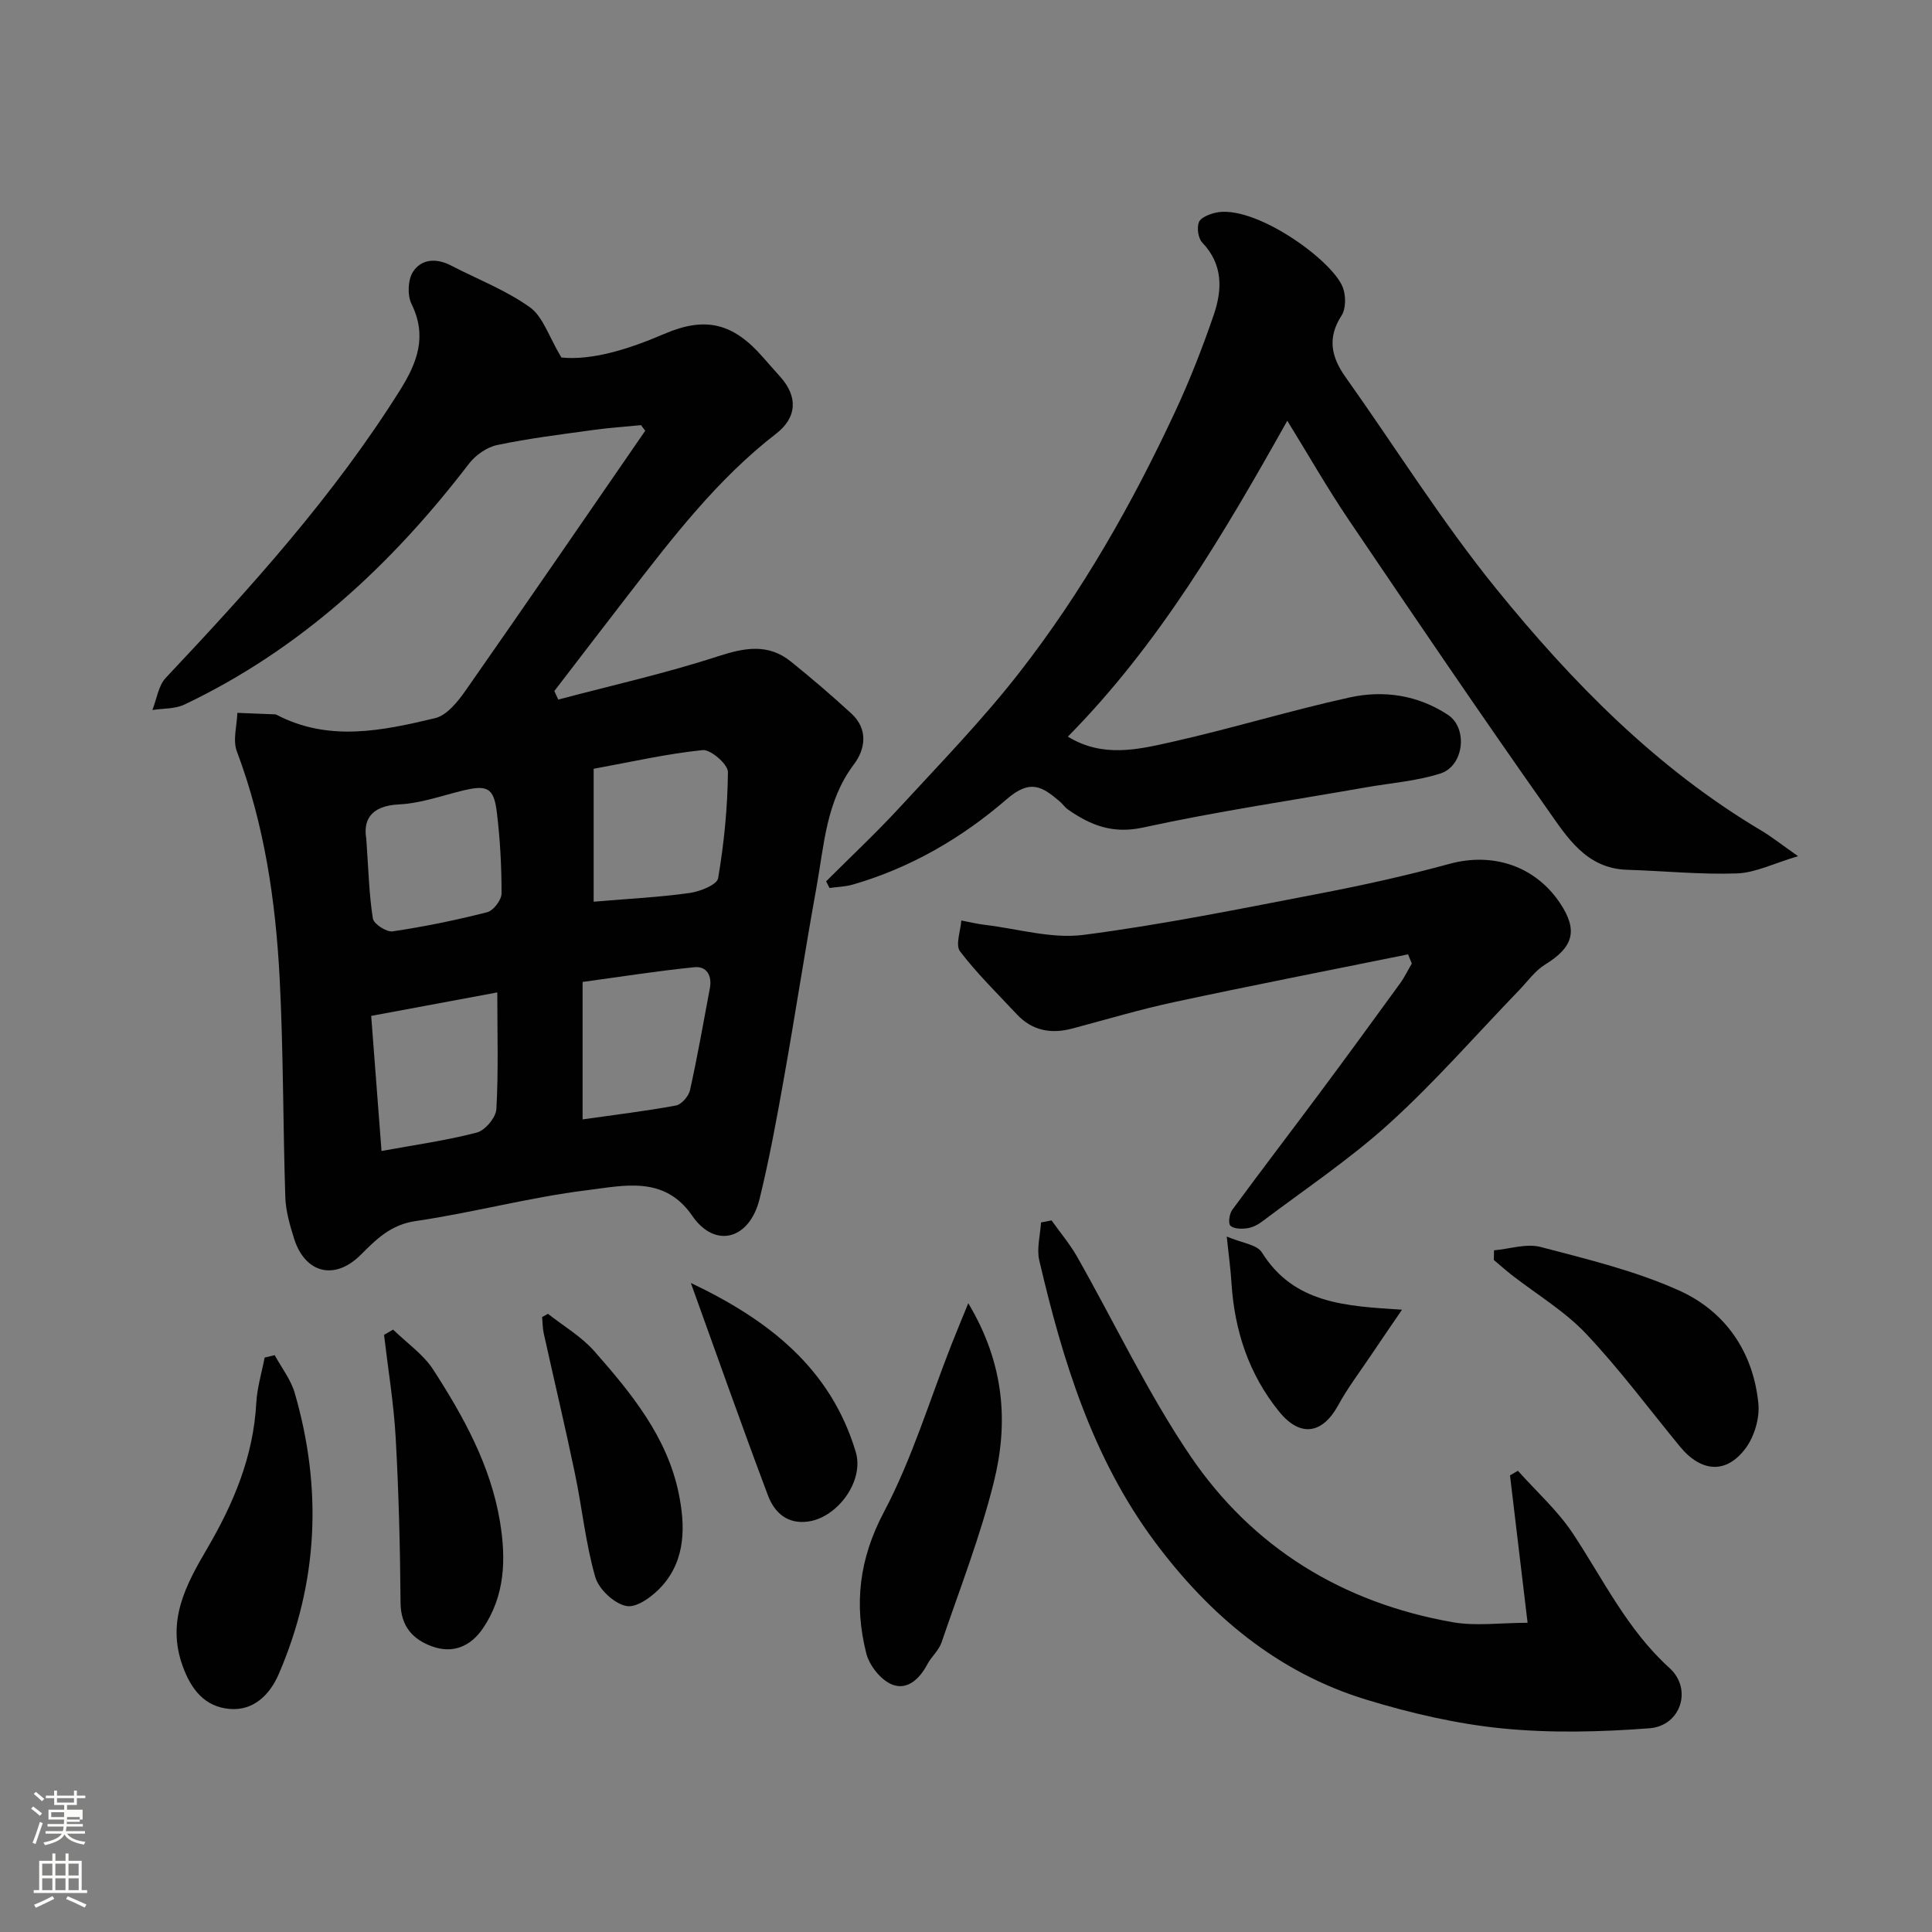 <svg enable-background="new 0 0 400 400" viewBox="0 0 400 400" xmlns="http://www.w3.org/2000/svg"><rect x="0" y="0" width="400" height="400" fill="#808080" stroke="none"/><path d="m6.44 374.46.42-.45c.65.47 1.27.95 1.85 1.44l-.45.49c-.65-.56-1.25-1.06-1.82-1.48m.93 7.33-.63-.26c.55-1.36 1.05-2.8 1.52-4.33.19.1.38.19.59.27-.46 1.29-.95 2.73-1.48 4.32m-.38-10.38.44-.42c.43.34 1.01.82 1.74 1.44l-.49.49c-.53-.51-1.09-1.01-1.69-1.51m2.5.35h1.72v-1.04h.59v1.04h3.52v-1.04h.59v1.04h1.75v.53h-1.75v1.42h-2.03v.97h3.22v2.03h-3.24c0 .35-.01.66-.03.93h3.32v.53h-3.37c-.03.27-.08.58-.15.94h3.96v.53h-3.71c.67.92 1.93 1.48 3.79 1.68-.13.24-.23.44-.29.59-2.13-.38-3.48-1.08-4.04-2.12-.43.97-1.77 1.72-4.03 2.23-.09-.19-.2-.37-.33-.55 2.1-.42 3.37-1.03 3.81-1.83h-3.36v-.53h3.58c.08-.29.13-.61.16-.94h-3.33v-.53h3.39c.02-.27.04-.58.04-.93h-3.23v-2.03h3.25v-.97h-2.07v-1.42h-1.73zm1.12 3.44v1h2.65c.01-.3.02-.44.01-.4v-.25-.35zm1.19-2h3.52v-.91h-3.52zm4.71 3h-2.63v.59c0 .15-.01.28-.01.4h2.64v-1.99z" fill="#fbfcfa"/><path d="m13.56 383.74h.63v1.52h2.72v6.07h1.13v.6h-11.06v-.6h1.13v-6.07h2.73v-1.52h.63v1.52h2.1v-1.52zm-2.69 8.83.38.56c-1.24.63-2.53 1.25-3.85 1.85-.1-.21-.21-.42-.34-.63 1.36-.55 2.63-1.15 3.81-1.78m-2.13-4.27h2.1v-2.45h-2.1zm0 3.04h2.1v-2.46h-2.1zm2.72-3.04h2.1v-2.45h-2.1zm0 3.04h2.1v-2.46h-2.1zm6.07 3.6c-1.41-.71-2.7-1.3-3.86-1.78l.35-.56c1.45.62 2.75 1.19 3.88 1.72zm-1.25-9.09h-2.1v2.45h2.1zm-2.09 5.49h2.1v-2.46h-2.1z" fill="#fbfcfa"/><g fill="#010101"><path d="m132.71 88.02c-3.32.33-6.65.55-9.94 1.01-6.63.92-13.29 1.73-19.84 3.11-2.14.45-4.48 2.09-5.84 3.87-16.02 20.92-34.89 38.43-58.9 49.86-1.95.93-4.42.78-6.64 1.13.9-2.25 1.23-5.02 2.77-6.66 17.6-18.68 34.77-37.67 48.48-59.53 3.62-5.77 5.68-11.2 2.4-17.88-.88-1.8-.76-4.98.29-6.63 1.75-2.74 4.89-2.89 7.91-1.32 5.47 2.84 11.35 5.09 16.31 8.64 2.72 1.95 3.9 6.04 6.52 10.4 6.28.63 13.85-1.68 21.25-4.87 8.54-3.68 14.28-2.32 20.51 4.85 1.19 1.37 2.41 2.71 3.61 4.07 3.63 4.11 3.4 8.38-.9 11.71-12.2 9.43-21.46 21.54-30.78 33.58-5.07 6.55-10.1 13.14-15.15 19.71.27.59.54 1.18.81 1.77 11.01-2.92 22.16-5.41 32.98-8.93 5.56-1.81 10.44-2.76 15.2 1.07 4.28 3.45 8.46 7.03 12.51 10.75 3.5 3.22 2.93 7.34.51 10.54-5.75 7.63-6.15 16.71-7.74 25.46-2.39 13.17-4.4 26.4-6.75 39.58-1.48 8.33-3.01 16.67-5.02 24.88-2.06 8.44-9.21 10.43-13.97 3.5-5.75-8.37-14.19-6.2-21.69-5.28-11.94 1.47-23.66 4.66-35.58 6.4-5.17.76-8.15 3.8-11.39 7.03-5.34 5.31-11.5 3.82-13.77-3.45-.86-2.77-1.71-5.67-1.8-8.54-.49-15.09-.39-30.21-1.17-45.29-.83-16.02-3.15-31.84-8.87-47.02-.87-2.31.03-5.28.11-7.95 2.53.1 5.05.2 7.58.3.17.01.35 0 .49.07 10.82 5.69 21.93 3.34 32.86.73 2.44-.58 4.7-3.4 6.31-5.7 12.5-17.87 24.83-35.86 37.21-53.81-.3-.38-.59-.77-.88-1.16zm-9.8 98.67c7.51-.64 13.73-.94 19.88-1.81 2.15-.3 5.66-1.7 5.89-3.05 1.23-7.25 1.96-14.65 2.03-22 .01-1.58-3.57-4.7-5.23-4.53-7.51.77-14.93 2.47-22.57 3.87zm-43.92 51.61c7.04-1.29 13.49-2.18 19.74-3.82 1.72-.45 3.94-3.11 4.04-4.86.44-7.76.19-15.56.19-24.15-9.08 1.69-17.48 3.25-26.11 4.86.72 9.34 1.4 18.18 2.14 27.97zm-3.16-64.71c.48 6.76.59 11.73 1.37 16.58.18 1.13 2.82 2.84 4.08 2.66 6.59-.98 13.14-2.32 19.6-3.97 1.28-.33 2.96-2.53 2.96-3.88.01-5.59-.3-11.22-.97-16.77-.63-5.2-2-5.79-7.35-4.46-4.26 1.06-8.53 2.58-12.85 2.79-6.35.29-7.41 3.7-6.84 7.05zm44.79 58.17c7.16-1.02 13.28-1.75 19.33-2.88 1.16-.22 2.63-1.92 2.91-3.18 1.55-6.99 2.79-14.06 4.11-21.1.48-2.56-.63-4.59-3.16-4.35-7.57.75-15.1 1.95-23.19 3.05z"/><path d="m221.09 152.51c7.2 4.42 14.48 2.68 21.45 1.12 12.36-2.77 24.51-6.51 36.88-9.23 7.04-1.55 14.14-.51 20.37 3.61 4.16 2.75 3.33 10.57-1.58 12.14s-10.19 1.95-15.31 2.85c-15.43 2.71-30.95 5-46.24 8.33-6.27 1.37-10.84-.45-15.51-3.7-.67-.47-1.16-1.2-1.79-1.74-3.51-2.96-5.99-4.71-10.93-.43-9.22 7.99-19.9 14.23-31.87 17.68-1.55.45-3.21.48-4.82.71-.23-.46-.47-.92-.7-1.38 5.08-5.08 10.34-10 15.21-15.28 8.42-9.15 17.13-18.11 24.76-27.9 12.99-16.66 23.42-35 32.33-54.15 3.02-6.48 5.63-13.18 7.95-19.94 1.78-5.2 1.96-10.44-2.36-14.96-.86-.89-1.16-3.02-.72-4.22.35-.96 2.14-1.67 3.41-1.97 7.94-1.88 24.23 9.75 26.4 15.46.65 1.71.66 4.39-.27 5.83-3.01 4.65-2.11 8.6.84 12.75 10.4 14.64 19.95 29.96 31.24 43.87 15.69 19.33 33.12 37.1 54.83 50 2.09 1.24 4 2.77 7.61 5.3-5.03 1.49-8.8 3.43-12.63 3.57-7.57.27-15.17-.52-22.76-.75-8.56-.26-12.51-6.88-16.58-12.64-13.91-19.73-27.47-39.72-41-59.72-4.46-6.59-8.41-13.53-12.78-20.61-13.17 23.47-26.57 46.3-45.43 65.4z"/><path d="m217.71 252.67c1.77 2.49 3.77 4.86 5.28 7.5 7.81 13.75 14.6 28.19 23.44 41.24 12.92 19.05 31.56 30.45 54.33 34.45 4.8.85 9.89.12 15.51.12-1.26-10.54-2.45-20.53-3.64-30.52.55-.32 1.1-.63 1.64-.95 3.84 4.31 8.24 8.24 11.39 13 6.31 9.54 11.25 19.93 19.99 27.83 4.81 4.35 2.35 11.98-4.14 12.48-10.12.77-20.42 1.03-30.49.03-9.48-.94-18.96-3.16-28.1-5.94-18.4-5.61-32.51-17.48-43.84-32.71-12.91-17.35-19.08-37.57-23.91-58.26-.57-2.45.21-5.22.36-7.84.72-.14 1.45-.29 2.18-.43z"/><path d="m291.52 197.59c-16.1 3.26-32.22 6.41-48.28 9.85-7.15 1.53-14.17 3.63-21.24 5.51-4.41 1.17-8.31.45-11.5-2.97-3.99-4.28-8.21-8.39-11.74-13.02-.99-1.31.12-4.21.27-6.38 1.65.31 3.29.71 4.95.91 6.78.81 13.75 2.92 20.33 2.07 16.48-2.13 32.81-5.47 49.15-8.61 8.95-1.72 17.86-3.7 26.65-6.1 8.92-2.44 17.73.41 22.89 8.15 3.75 5.62 2.76 9.09-3.06 12.67-2.13 1.31-3.69 3.54-5.47 5.39-8.88 9.2-17.31 18.89-26.76 27.47-8.21 7.46-17.54 13.68-26.42 20.39-.89.67-2.02 1.24-3.11 1.38-1.15.16-2.75.14-3.44-.54-.5-.49-.21-2.46.39-3.28 6-8.17 12.17-16.22 18.22-24.35 5.56-7.47 11.05-15 16.52-22.53.93-1.28 1.62-2.74 2.43-4.11-.26-.64-.52-1.27-.78-1.9z"/><path d="m200.47 269.82c7.53 12.56 8.33 24.8 5.3 37-2.81 11.29-7.08 22.23-10.85 33.27-.56 1.64-2.1 2.91-2.93 4.49-1.62 3.06-4.21 5.48-7.38 4.15-2.29-.96-4.62-3.91-5.25-6.4-2.57-10.12-1.5-19.57 3.65-29.29 5.81-10.98 9.44-23.13 14.02-34.76.98-2.49 2.01-4.96 3.44-8.46z"/><path d="m56.87 280.57c1.41 2.59 3.33 5.03 4.14 7.79 5.74 19.77 4.9 39.25-3.3 58.24-1.87 4.34-5.26 7.62-10.13 7.22-5.11-.42-7.99-3.92-9.79-8.96-3.33-9.3.69-16.72 5.05-24.16 5.51-9.39 9.63-19.17 10.22-30.24.17-3.15 1.13-6.26 1.73-9.39.7-.16 1.39-.33 2.08-.5z"/><path d="m309.32 258.87c3.24-.29 6.71-1.47 9.68-.69 9.69 2.54 19.59 4.93 28.67 9.02 9.54 4.3 15.32 12.69 16.38 23.37.3 3.01-.81 6.8-2.61 9.24-4 5.42-9.22 5.03-13.61-.3-6.45-7.84-12.52-16.04-19.48-23.4-4.43-4.68-10.19-8.11-15.34-12.12-1.28-1-2.49-2.08-3.73-3.13 0-.66.02-1.33.04-1.99z"/><path d="m81.39 275.28c2.81 2.75 6.24 5.1 8.32 8.31 6.26 9.7 11.87 19.82 13.8 31.43 1.28 7.73 1.09 15.35-3.56 22.16-2.55 3.72-6.19 5.22-10.43 3.71-4.05-1.44-6.55-4.18-6.59-9.06-.09-11.4-.37-22.81-1.01-34.2-.4-7.11-1.58-14.18-2.41-21.26.62-.35 1.25-.72 1.88-1.09z"/><path d="m113.45 272.01c3.23 2.55 6.91 4.69 9.59 7.73 7.64 8.68 15.06 17.71 17.47 29.41 1.37 6.63 1.51 13.6-3.38 19.14-1.85 2.09-5.16 4.59-7.36 4.23-2.51-.41-5.78-3.45-6.52-5.99-2.01-6.98-2.72-14.32-4.22-21.47-2.02-9.69-4.31-19.32-6.45-28.98-.24-1.1-.23-2.26-.34-3.4.42-.22.81-.44 1.21-.67z"/><path d="m143.03 265.62c16.2 7.7 28.96 17.72 34.14 34.98 1.8 5.97-3.68 13.47-9.73 14.4-4.41.67-7.11-1.85-8.43-5.36-5.37-14.25-10.42-28.61-15.98-44.02z"/><path d="m253.98 256.01c3.15 1.35 6.26 1.66 7.27 3.28 6.66 10.66 17.37 11.12 29.02 11.87-2.38 3.5-4.47 6.52-6.52 9.58-2.27 3.38-4.75 6.64-6.69 10.2-3.27 5.98-7.87 6.7-12.23 1.32-6.25-7.7-9.22-16.7-9.86-26.54-.17-2.85-.56-5.68-.99-9.71z"/></g></svg>